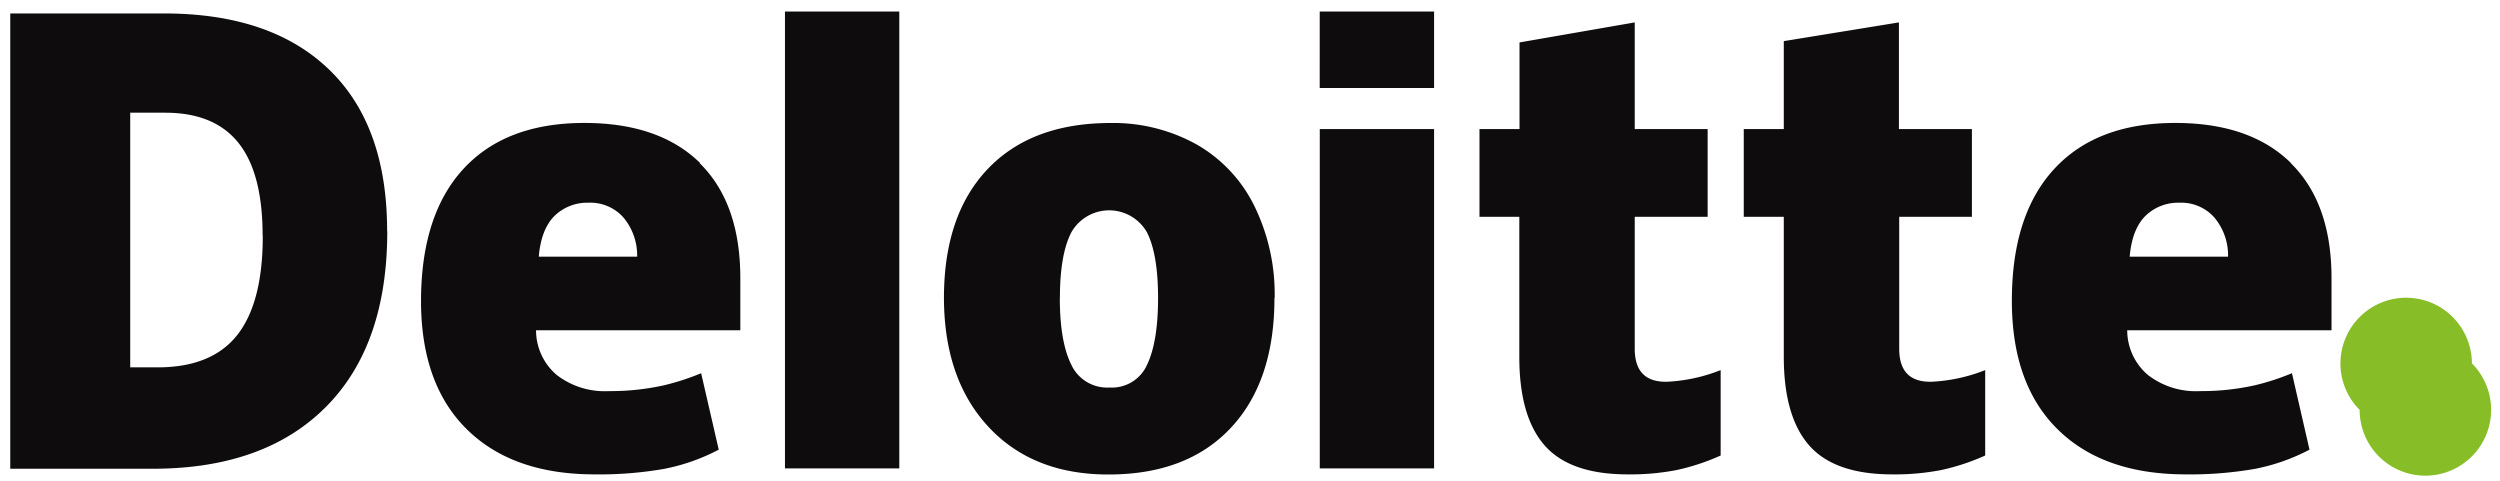 <svg height="31" viewBox="0 0 161 31" width="161" xmlns="http://www.w3.org/2000/svg"><g fill="none"><path d="m151.961 26.397a4.233 4.233 0 1 1 7.23-2.996 4.24 4.24 0 0 1 -2.995 7.233 4.236 4.236 0 0 1 -4.235-4.237" fill="#87bd27"/><path d="m16.913 15.174c0-2.683-.518-4.673-1.555-5.97-1.036-1.298-2.61-1.946-4.722-1.946h-2.25v16.4h1.719c2.348.008 4.072-.686 5.174-2.084 1.101-1.397 1.649-3.53 1.643-6.4m8.018-.28c0 4.891-1.314 8.658-3.943 11.303-2.628 2.645-6.32 3.974-11.074 3.99h-9.262v-29.321h9.896c4.589 0 8.133 1.202 10.63 3.607 2.5 2.406 3.747 5.88 3.744 10.42m25.621 15.271h7.363v-29.422h-7.363zm17.701-10.974c0 1.876.246 3.306.736 4.29a2.542 2.542 0 0 0 2.467 1.476 2.472 2.472 0 0 0 2.419-1.476c.47-.984.704-2.414.704-4.29 0-1.877-.238-3.285-.713-4.224a2.8 2.8 0 0 0 -4.873 0c-.49.945-.735 2.356-.735 4.232m13.816 0c0 3.573-.938 6.36-2.813 8.36s-4.5 3-7.876 3c-3.248 0-5.823-1.022-7.725-3.067-1.902-2.044-2.859-4.809-2.87-8.293 0-3.563.937-6.332 2.812-8.306s4.505-2.963 7.89-2.97c1.938-.038 3.852.434 5.55 1.37a9.244 9.244 0 0 1 3.716 3.927 12.922 12.922 0 0 1 1.33 5.97m2.905 10.975h7.362v-21.851h-7.362zm-.004-24.497h7.366v-4.925h-7.365zm22.277 18.921a10.719 10.719 0 0 0 3.544-.753v5.5c-.909.41-1.857.724-2.831.935-1.04.2-2.096.294-3.154.28-2.472 0-4.254-.62-5.347-1.862-1.092-1.241-1.637-3.147-1.634-5.718v-9.006h-2.565v-5.651h2.578v-5.58l7.42-1.29v6.87h4.695v5.65h-4.695v8.498c0 1.415.664 2.123 1.993 2.123m17.032.004a10.719 10.719 0 0 0 3.544-.753v5.5a14.2 14.2 0 0 1 -2.83.935c-1.04.2-2.096.294-3.154.28-2.472 0-4.254-.62-5.347-1.862-1.093-1.241-1.639-3.147-1.639-5.718v-9.006h-2.578v-5.651h2.578v-5.665l7.415-1.205v6.87h4.7v5.65h-4.682v8.498c0 1.415.664 2.123 1.993 2.123m12.851-8.058c.1-1.182.441-2.06 1.023-2.633a3.024 3.024 0 0 1 2.175-.838c.855-.038 1.681.31 2.25.949.593.706.908 1.604.886 2.526h-6.334zm10.379-6.033c-1.749-1.716-4.23-2.575-7.442-2.575-3.376 0-5.974.987-7.796 2.961-1.823 1.974-2.732 4.808-2.73 8.501 0 3.573.983 6.328 2.947 8.266 1.963 1.939 4.722 2.907 8.274 2.904 1.476.018 2.95-.1 4.403-.35a12.735 12.735 0 0 0 3.544-1.242l-1.13-4.924c-.77.322-1.566.581-2.378.776a15.778 15.778 0 0 1 -3.544.377 5.039 5.039 0 0 1 -3.358-1.042 3.786 3.786 0 0 1 -1.329-2.877h13.157v-3.35c0-3.227-.876-5.699-2.627-7.416l.009-.009zm-112.834 6.033c.1-1.182.442-2.06 1.024-2.633a3.024 3.024 0 0 1 2.175-.838c.854-.038 1.68.31 2.25.949.592.707.906 1.604.886 2.526h-6.335zm10.384-6.033c-1.752-1.716-4.234-2.575-7.447-2.575-3.378 0-5.975.987-7.791 2.961-1.817 1.974-2.726 4.808-2.73 8.501 0 3.573.984 6.328 2.951 8.266 1.967 1.939 4.716 2.907 8.248 2.904 1.484.02 2.967-.098 4.43-.35a12.757 12.757 0 0 0 3.544-1.242l-1.134-4.924c-.771.322-1.567.581-2.38.776a15.8 15.8 0 0 1 -3.565.377 5.043 5.043 0 0 1 -3.358-1.042 3.782 3.782 0 0 1 -1.329-2.877h13.156v-3.35c0-3.227-.874-5.699-2.622-7.416l.027-.009z" fill="#0e0c0c"/></g></svg>